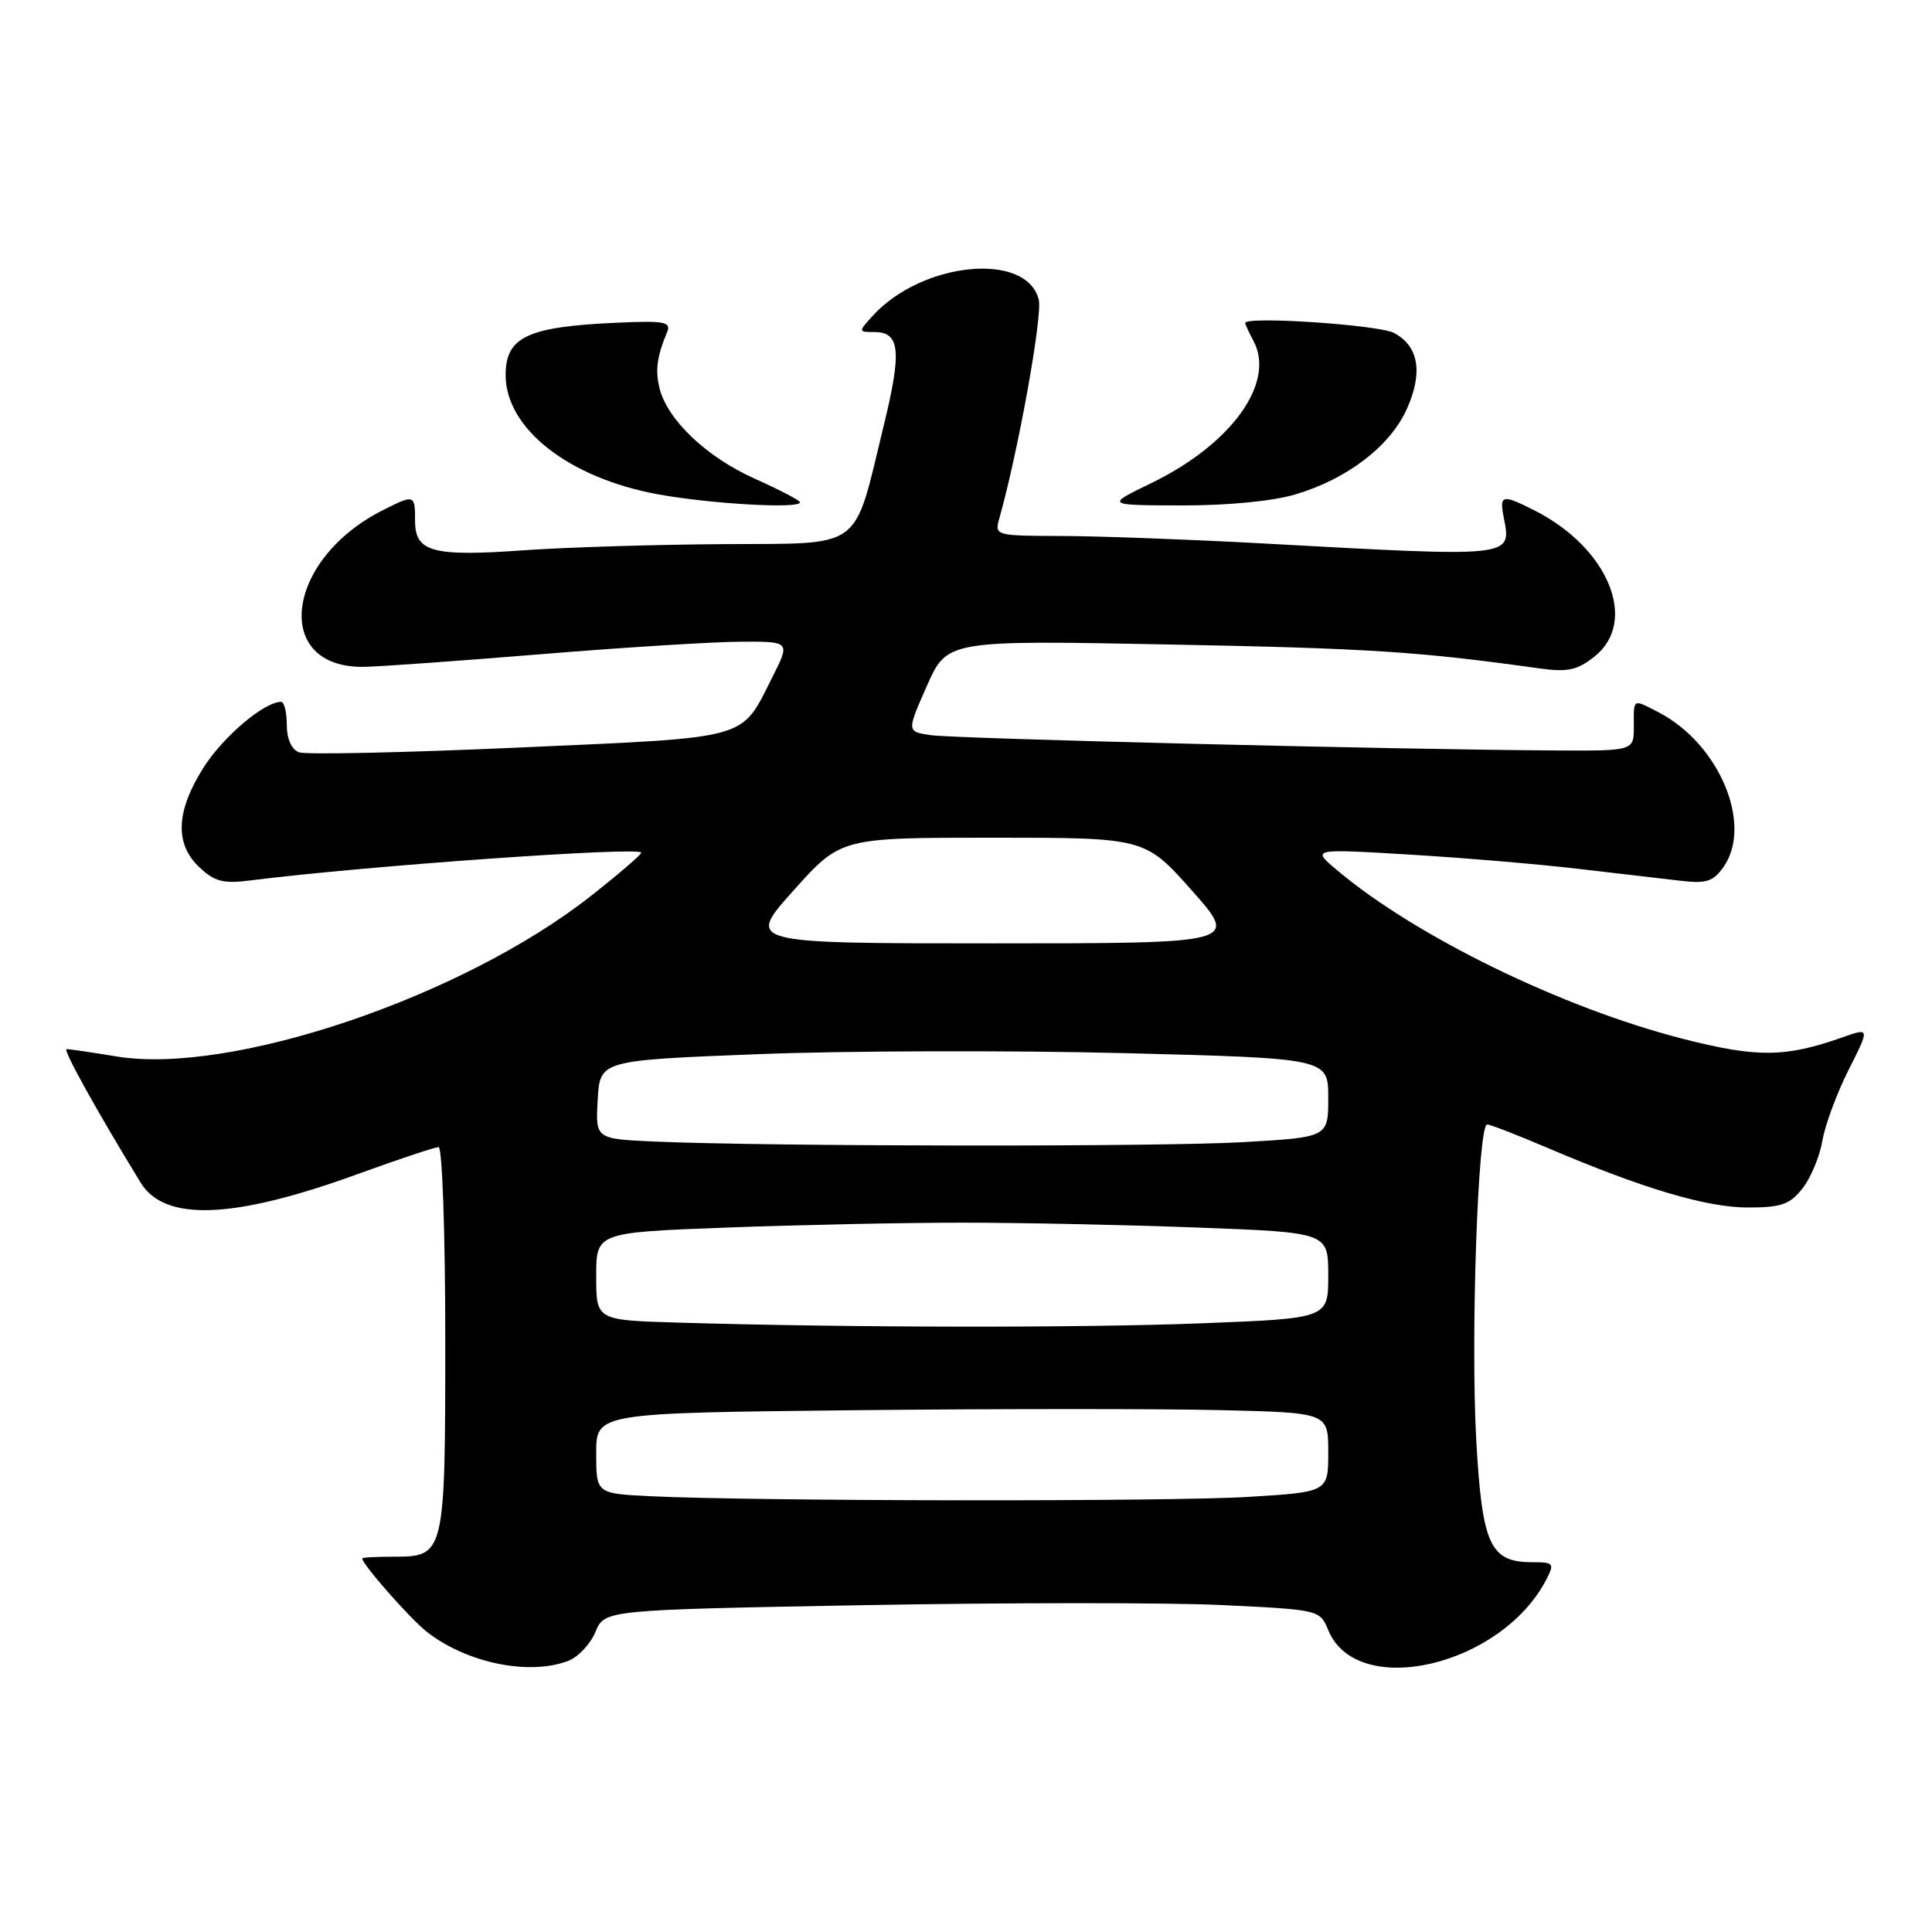 <?xml version="1.0" encoding="UTF-8" standalone="no"?>
<!DOCTYPE svg PUBLIC "-//W3C//DTD SVG 1.1//EN" "http://www.w3.org/Graphics/SVG/1.1/DTD/svg11.dtd" >
<svg xmlns="http://www.w3.org/2000/svg" xmlns:xlink="http://www.w3.org/1999/xlink" version="1.1" viewBox="0 0 256 256">
 <g >
 <path fill="currentColor"
d=" M 75.28 220.08 C 76.60 219.58 78.23 217.85 78.90 216.24 C 80.11 213.32 80.11 213.32 114.55 212.69 C 133.50 212.35 154.82 212.34 161.94 212.68 C 174.84 213.30 174.89 213.31 176.01 216.02 C 179.83 225.26 199.00 220.77 204.92 209.25 C 205.99 207.16 205.86 207.00 203.04 207.00 C 197.43 207.00 196.39 204.73 195.61 190.80 C 194.86 177.29 195.83 149.00 197.05 149.00 C 197.46 149.00 201.10 150.41 205.15 152.14 C 217.70 157.49 226.13 160.00 231.60 160.00 C 236.03 160.00 237.17 159.60 238.84 157.47 C 239.94 156.08 241.12 153.24 241.47 151.17 C 241.82 149.10 243.38 144.87 244.94 141.78 C 247.77 136.17 247.77 136.17 244.12 137.46 C 236.54 140.13 232.84 140.16 223.00 137.65 C 207.02 133.57 187.57 124.08 177.15 115.29 C 173.79 112.46 173.79 112.46 186.65 113.23 C 193.72 113.65 203.78 114.50 209.00 115.11 C 214.22 115.72 220.36 116.44 222.63 116.70 C 226.11 117.11 227.01 116.82 228.38 114.87 C 232.30 109.27 227.82 98.58 219.80 94.40 C 216.30 92.59 216.48 92.49 216.49 96.25 C 216.50 99.50 216.50 99.50 206.00 99.44 C 185.34 99.33 126.44 97.88 123.32 97.41 C 120.14 96.94 120.14 96.94 122.82 90.88 C 125.50 84.83 125.50 84.83 155.00 85.40 C 181.49 85.91 188.01 86.33 204.00 88.57 C 207.71 89.08 208.99 88.81 211.25 87.02 C 217.15 82.37 213.15 72.59 203.30 67.62 C 199.07 65.48 198.68 65.56 199.23 68.44 C 200.28 73.93 201.01 73.85 167.00 71.99 C 157.38 71.47 145.51 71.03 140.63 71.02 C 131.92 71.00 131.78 70.96 132.40 68.75 C 134.90 59.91 138.17 41.80 137.64 39.70 C 136.03 33.29 122.12 34.67 115.60 41.89 C 113.71 43.97 113.72 44.00 115.88 44.00 C 119.26 44.00 119.51 46.53 117.10 56.39 C 113.02 73.16 114.61 71.98 95.80 72.10 C 86.83 72.16 75.00 72.52 69.50 72.91 C 57.31 73.78 55.00 73.16 55.00 69.02 C 55.00 65.51 54.92 65.48 50.70 67.62 C 37.69 74.19 36.04 88.63 48.33 88.36 C 50.62 88.31 61.27 87.54 72.00 86.66 C 82.72 85.78 94.48 85.05 98.11 85.03 C 104.73 85.00 104.73 85.00 102.33 89.75 C 98.10 98.13 99.75 97.67 68.85 99.05 C 53.64 99.73 40.48 100.02 39.60 99.68 C 38.62 99.30 38.00 97.89 38.00 96.03 C 38.00 94.36 37.66 93.00 37.25 93.00 C 34.99 93.01 29.58 97.60 26.98 101.69 C 23.30 107.50 23.12 111.82 26.43 114.93 C 28.44 116.82 29.60 117.12 33.18 116.66 C 48.24 114.75 85.02 112.14 84.97 112.99 C 84.95 113.27 81.92 115.87 78.22 118.78 C 61.21 132.13 30.62 142.47 15.47 139.99 C 12.19 139.45 9.20 139.01 8.83 139.01 C 8.27 139.00 12.72 147.03 18.63 156.70 C 21.82 161.91 30.92 161.56 47.37 155.58 C 52.80 153.61 57.63 152.00 58.12 152.00 C 58.60 152.00 59.00 163.39 59.00 177.31 C 59.00 206.06 58.95 206.27 52.16 206.27 C 49.87 206.27 48.00 206.37 48.00 206.50 C 48.00 207.28 54.32 214.46 56.54 216.21 C 61.81 220.35 70.07 222.06 75.28 220.08 Z  M 106.00 66.56 C 106.00 66.31 103.29 64.90 99.97 63.41 C 93.62 60.56 88.45 55.65 87.40 51.47 C 86.80 49.06 87.04 47.26 88.41 43.97 C 88.96 42.65 88.00 42.48 81.77 42.76 C 69.86 43.29 67.00 44.64 67.00 49.70 C 67.00 56.80 75.40 63.36 87.25 65.51 C 94.33 66.79 106.00 67.44 106.00 66.56 Z  M 171.65 65.51 C 178.51 63.48 184.19 59.12 186.40 54.22 C 188.58 49.38 188.00 45.87 184.72 44.12 C 182.71 43.04 165.00 41.86 165.00 42.80 C 165.00 42.98 165.49 44.05 166.09 45.17 C 169.05 50.70 163.20 58.85 152.54 64.02 C 146.50 66.95 146.50 66.95 156.57 66.97 C 162.65 66.99 168.62 66.41 171.65 65.51 Z  M 86.25 198.26 C 79.00 197.91 79.00 197.91 79.00 192.57 C 79.00 187.23 79.00 187.23 113.25 186.86 C 132.09 186.66 153.91 186.66 161.75 186.85 C 176.00 187.19 176.00 187.19 176.00 192.44 C 176.00 197.70 176.00 197.70 165.34 198.35 C 154.84 198.99 100.35 198.93 86.25 198.26 Z  M 89.75 175.25 C 79.00 174.93 79.00 174.93 79.00 169.12 C 79.00 163.31 79.00 163.31 96.25 162.66 C 105.74 162.30 119.80 162.01 127.50 162.01 C 135.20 162.01 149.26 162.30 158.75 162.66 C 176.00 163.31 176.00 163.31 176.00 169.00 C 176.00 174.69 176.00 174.69 159.34 175.34 C 143.36 175.97 112.48 175.93 89.75 175.25 Z  M 86.70 151.26 C 78.90 150.91 78.90 150.91 79.20 145.71 C 79.50 140.50 79.50 140.50 100.50 139.68 C 112.05 139.23 133.76 139.17 148.75 139.54 C 176.00 140.23 176.00 140.23 176.00 145.46 C 176.00 150.69 176.00 150.69 164.75 151.34 C 153.67 151.98 101.94 151.92 86.70 151.26 Z  M 105.14 118.00 C 111.41 111.00 111.41 111.00 131.56 111.00 C 151.71 111.00 151.71 111.00 157.93 118.00 C 164.15 125.00 164.15 125.00 131.51 125.00 C 98.87 125.00 98.87 125.00 105.14 118.00 Z "/>
</g>
</svg>